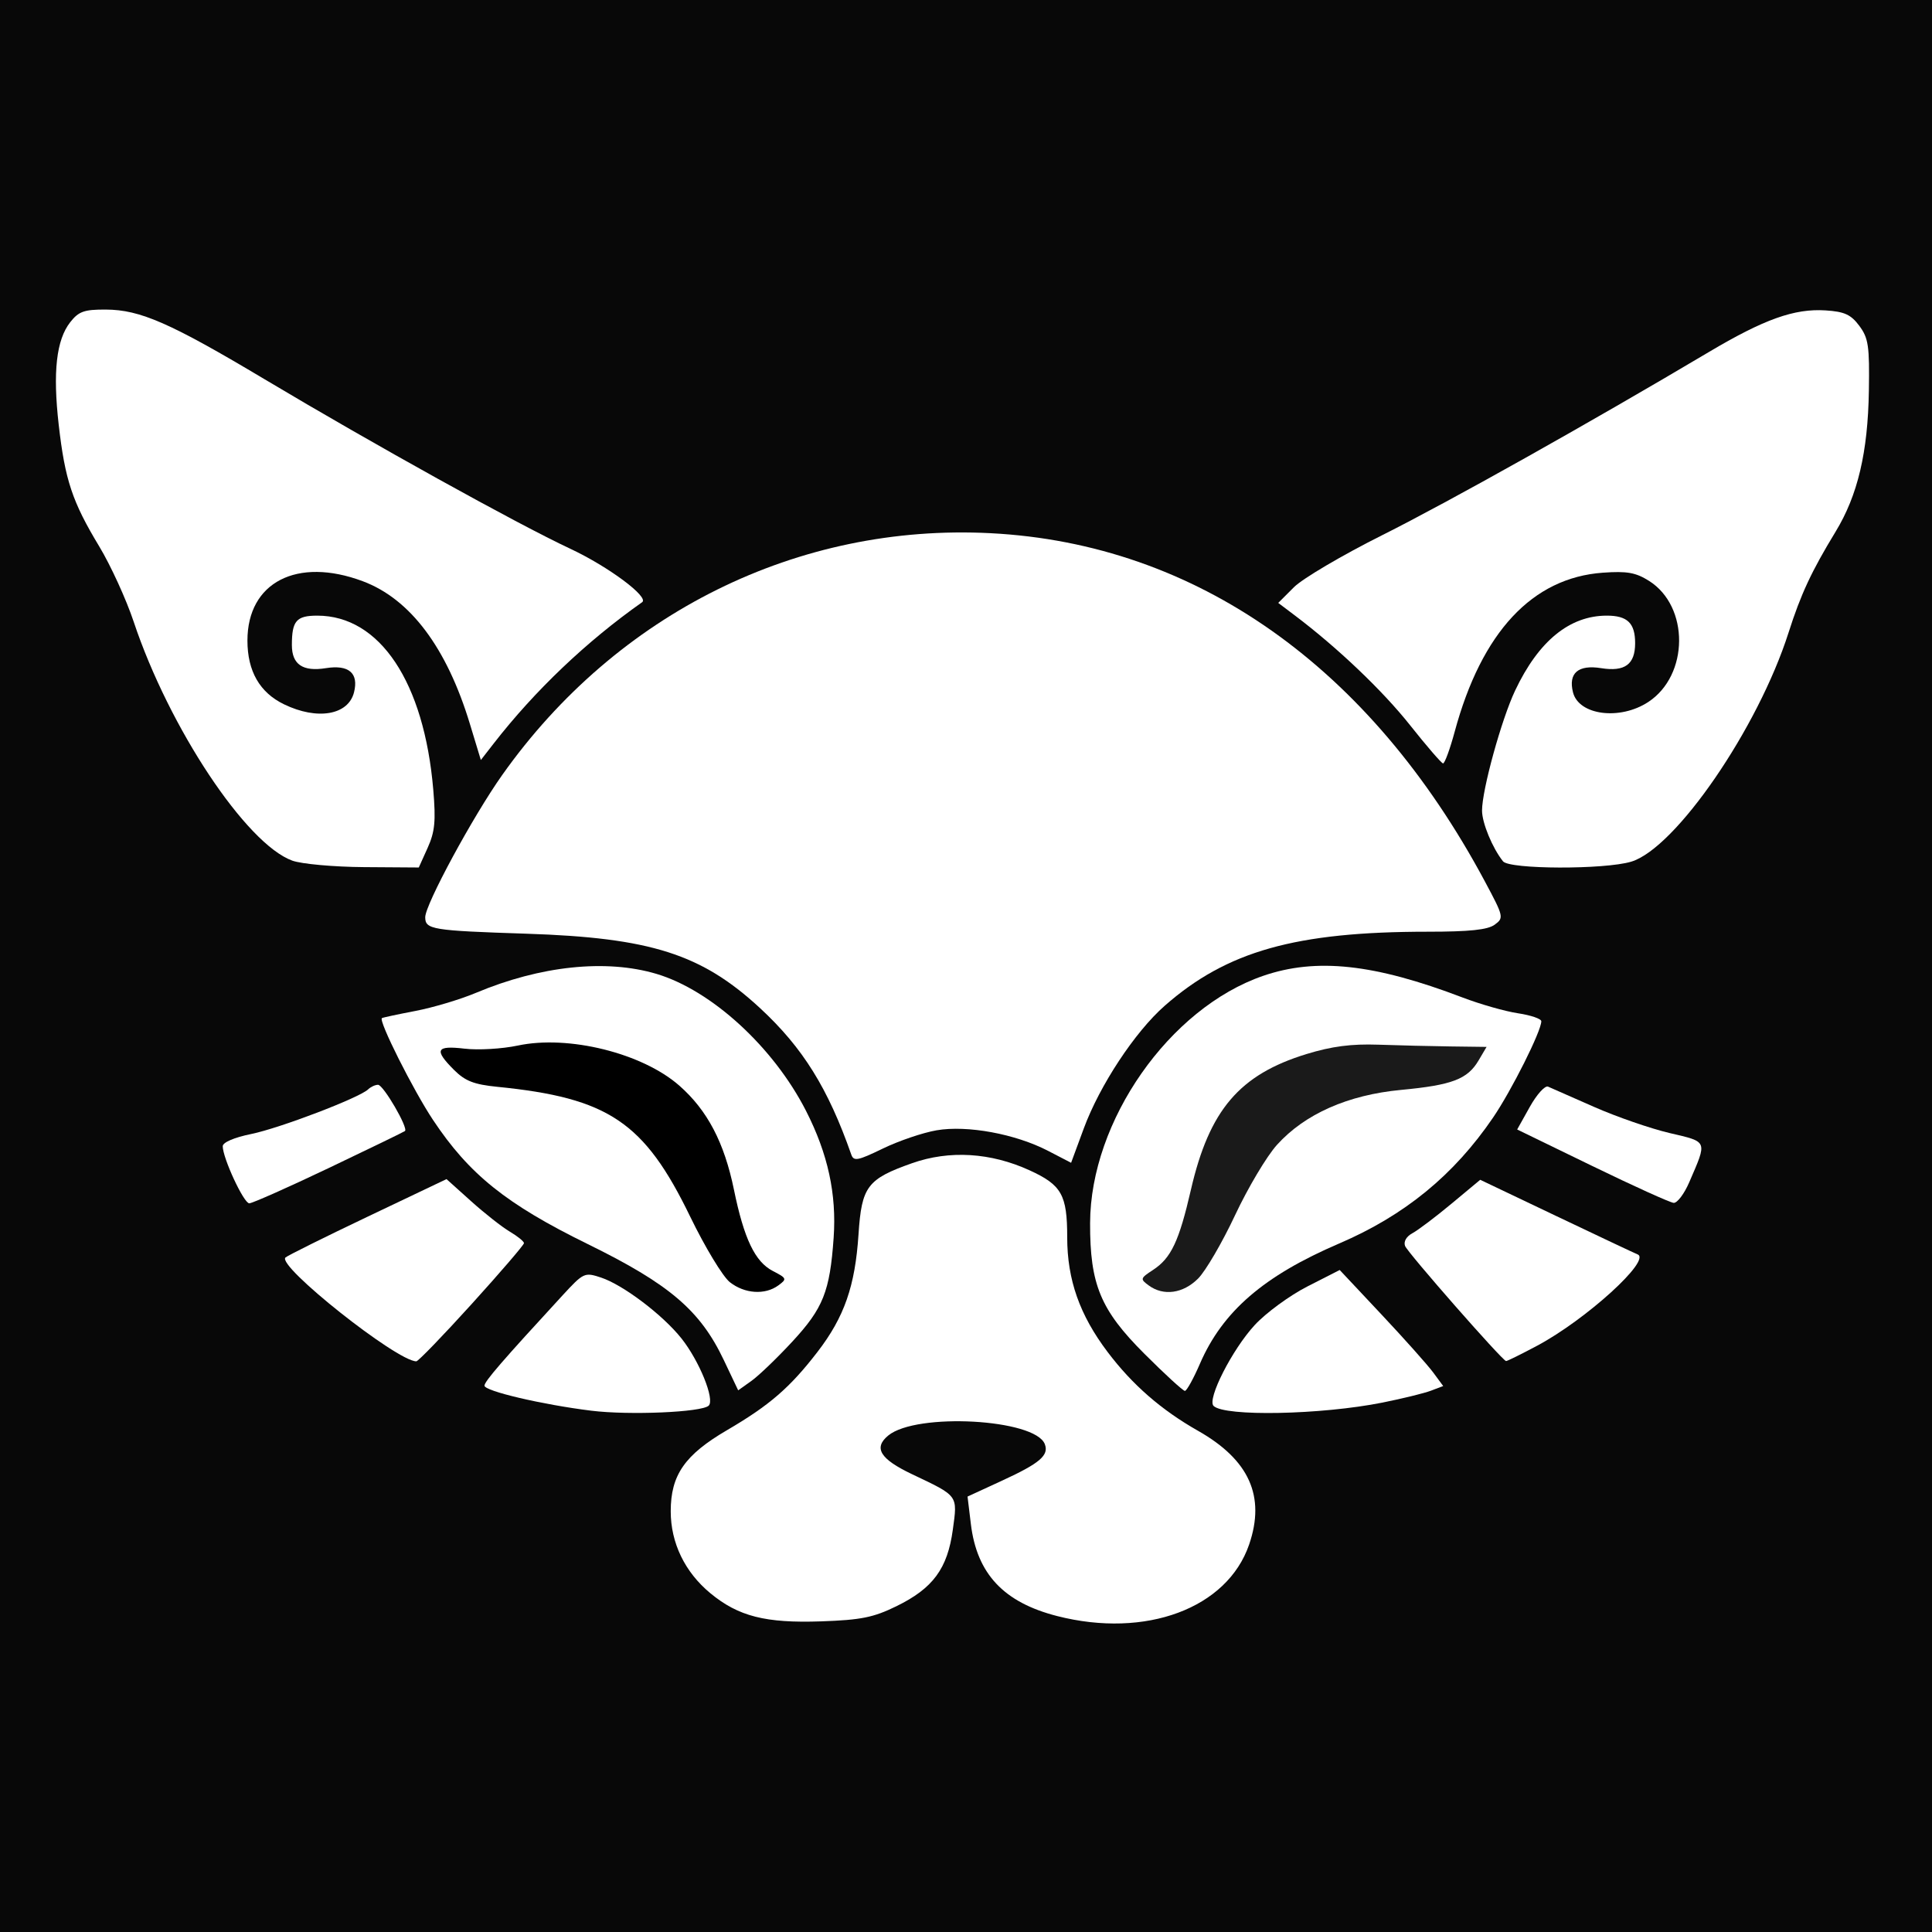 <?xml version="1.0" encoding="UTF-8" standalone="no"?>
<!-- Created with Inkscape (http://www.inkscape.org/) -->

<svg
   xmlns:dc="http://purl.org/dc/elements/1.1/"
   xmlns:cc="http://creativecommons.org/ns#"
   xmlns:rdf="http://www.w3.org/1999/02/22-rdf-syntax-ns#"
   xmlns:svg="http://www.w3.org/2000/svg"
   xmlns="http://www.w3.org/2000/svg"
   xmlns:sodipodi="http://sodipodi.sourceforge.net/DTD/sodipodi-0.dtd"
   xmlns:inkscape="http://www.inkscape.org/namespaces/inkscape"
   width="256mm"
   height="256mm"
   viewBox="0 0 256 256"
   version="1.1"
   id="svg952"
   inkscape:version="0.92.5 (2060ec1f9f, 2020-04-08)"
   sodipodi:docname="taneth.svg">
  <defs
     id="defs946" />
  <sodipodi:namedview
     id="base"
     pagecolor="#ffffff"
     bordercolor="#666666"
     borderopacity="1.0"
     inkscape:pageopacity="0.0"
     inkscape:pageshadow="2"
     inkscape:zoom="3.4449999"
     inkscape:cx="592.06149"
     inkscape:cy="456.55146"
     inkscape:document-units="mm"
     inkscape:current-layer="g5140"
     showgrid="false"
     units="mm"
     inkscape:window-width="3840"
     inkscape:window-height="2056"
     inkscape:window-x="0"
     inkscape:window-y="50"
     inkscape:window-maximized="1"
     showguides="true"
     inkscape:guide-bbox="true" />
  <g
     inkscape:label="Layer 1"
     inkscape:groupmode="layer"
     id="layer1"
     transform="translate(0,-41)">
    <rect
       style="fill:#080808;fill-opacity:1;stroke:none;stroke-width:0.834;stroke-opacity:1"
       id="rect816"
       width="256"
       height="256"
       x="0"
       y="41" />
    <g
       id="g5442"
       transform="matrix(0.572,0,0,0.572,554.091,119.076)">
      <g
         id="g5140"
         transform="matrix(1.144,0,0,1.144,107.04,-94.922)">
        <path
           id="path4884"
           d="m -758.791,288.9 c 7.395,-3.618 10.328,-7.6 11.407,-15.489 0.964,-7.052 1.189,-6.747 -8.272,-11.243 -6.459,-3.07 -7.845,-5.33 -4.8,-7.83 5.706,-4.685 29.738,-3.361 31.698,1.747 0.871,2.271 -0.993,3.865 -8.647,7.392 l -6.999,3.226 0.673,5.56 c 1.221,10.083 6.651,15.873 17.478,18.637 17.945,4.58 34.434,-1.561 38.865,-14.476 3.349,-9.762 0.033,-17.152 -10.334,-23.032 -7.457,-4.229 -13.294,-9.314 -18.312,-15.952 -5.669,-7.5 -8.188,-14.647 -8.188,-23.233 0,-8.593 -1.121,-10.592 -7.606,-13.561 -7.889,-3.612 -16.246,-4.119 -23.811,-1.447 -9.076,3.206 -10.208,4.711 -10.843,14.419 -0.684,10.453 -2.875,16.734 -8.291,23.773 -5.569,7.237 -9.737,10.845 -18.317,15.856 -8.574,5.008 -11.417,9.1 -11.417,16.436 0,6.4 2.855,12.311 8.007,16.577 5.681,4.705 11.187,6.106 22.45,5.713 8.081,-0.282 10.59,-0.787 15.258,-3.071 z"
           style="fill:#ffffff;fill-opacity:1;stroke:none;stroke-opacity:1"
           inkscape:connector-curvature="0" />
        <g
           id="g5068"
           style="fill:#ffffff">
          <g
             id="g5033"
             style="fill:#ffffff">
            <path
               id="path4882"
               d="m -796.817,248.291 c 1.274,-1.236 -1.897,-9.057 -5.521,-13.617 -3.788,-4.766 -11.831,-10.85 -16.291,-12.322 -3.333,-1.1 -3.531,-1.007 -7.837,3.671 -12.211,13.264 -15.754,17.362 -15.754,18.222 0,1.098 11.7,3.841 21.609,5.068 7.716,0.955 22.408,0.324 23.795,-1.021 z"
               style="fill:#ffffff;fill-opacity:1;stroke:none;stroke-opacity:1"
               inkscape:connector-curvature="0" />
            <path
               id="path4870"
               d="m -844.775,227.672 c 5.805,-6.408 10.554,-11.936 10.554,-12.284 0,-0.349 -1.291,-1.396 -2.868,-2.328 -1.577,-0.932 -5.107,-3.707 -7.844,-6.168 l -4.976,-4.473 -15.906,7.576 c -8.749,4.167 -16.264,7.9 -16.7,8.296 -1.838,1.666 22.514,20.995 26.49,21.026 0.383,0.003 5.445,-5.237 11.25,-11.645 z"
               style="fill:#ffffff;fill-opacity:1;stroke:none;stroke-opacity:1"
               inkscape:connector-curvature="0" />
            <path
               id="path4866"
               d="m -873.732,200.166 c 8.256,-3.936 15.191,-7.303 15.41,-7.482 0.727,-0.593 -4.375,-9.362 -5.447,-9.362 -0.578,0 -1.479,0.414 -2.002,0.919 -1.759,1.703 -17.9,7.865 -23.7,9.049 -3.438,0.702 -5.75,1.695 -5.75,2.469 0,2.401 4.256,11.562 5.372,11.562 0.608,0 7.86,-3.22 16.117,-7.156 z"
               style="fill:#ffffff;fill-opacity:1;stroke:none;stroke-opacity:1"
               inkscape:connector-curvature="0" />
          </g>
          <g
             id="g5038"
             style="fill:#ffffff">
            <path
               id="path4880"
               d="m -660.38,247.671 c 4.037,-0.807 8.455,-1.891 9.817,-2.409 l 2.477,-0.942 -2.029,-2.749 c -1.116,-1.512 -5.831,-6.799 -10.479,-11.749 l -8.45,-9 -6.537,3.333 c -3.596,1.833 -8.401,5.354 -10.678,7.825 -4.564,4.951 -9.687,15.024 -8.325,16.366 2.227,2.193 21.786,1.807 34.204,-0.675 z"
               style="fill:#ffffff;fill-opacity:1;stroke:none;stroke-opacity:1"
               inkscape:connector-curvature="0" />
            <path
               id="path4868"
               d="m -629.076,236.165 c 9.902,-5.278 23.203,-17.365 20.356,-18.498 -0.55,-0.219 -7.946,-3.708 -16.436,-7.753 l -15.436,-7.355 -5.841,4.861 c -3.213,2.674 -6.764,5.355 -7.892,5.959 -1.217,0.651 -1.82,1.699 -1.483,2.578 0.528,1.377 19.651,23.174 20.447,23.306 0.198,0.033 3.026,-1.361 6.284,-3.098 z"
               style="fill:#ffffff;fill-opacity:1;stroke:none;stroke-opacity:1"
               inkscape:connector-curvature="0" />
            <path
               id="path4864"
               d="m -598.271,203.072 c 3.69,-8.537 3.845,-8.146 -3.964,-9.979 -3.859,-0.906 -10.722,-3.278 -15.251,-5.273 -4.529,-1.994 -8.743,-3.85 -9.365,-4.123 -0.622,-0.274 -2.284,1.566 -3.694,4.089 l -2.563,4.586 15.194,7.385 c 8.356,4.062 15.781,7.426 16.5,7.475 0.718,0.049 2.133,-1.823 3.143,-4.16 z"
               style="fill:#ffffff;fill-opacity:1;stroke:none;stroke-opacity:1"
               inkscape:connector-curvature="0" />
          </g>
        </g>
        <g
           id="g5058">
          <path
             style="fill:#ffffff;fill-opacity:1;stroke:none;stroke-opacity:1"
             d="m -750.669,192.535 c 6.218,-1.068 15.959,0.731 22.592,4.172 l 4.643,2.409 2.567,-6.952 c 3.219,-8.718 10.339,-19.52 16.36,-24.82 12.602,-11.092 26.548,-15.021 53.32,-15.021 8.436,0 12.113,-0.386 13.526,-1.421 1.887,-1.382 1.832,-1.626 -1.979,-8.75 -23.305,-43.565 -58.516,-68.378 -100.08,-70.524 -39.004,-2.014 -75.684,16.147 -98.922,48.979 -5.914,8.355 -15.578,26.211 -15.578,28.782 0,2.489 1.375,2.713 20.5,3.339 25.171,0.825 35.46,4.108 47.342,15.109 8.613,7.974 13.733,16.2 18.428,29.606 0.496,1.416 1.3,1.264 6.399,-1.21 3.207,-1.556 8.104,-3.22 10.882,-3.697 z"
             id="path4862"
             inkscape:connector-curvature="0" />
        </g>
        <g
           id="g5015"
           style="fill:#ffffff">
          <path
             style="fill:#ffffff;fill-opacity:1;stroke:none;stroke-opacity:1"
             d="m -853.727,135.337 c 1.464,-3.248 1.675,-5.422 1.139,-11.75 -1.848,-21.796 -10.818,-35.265 -23.485,-35.265 -4.241,0 -5.147,1.049 -5.147,5.959 0,3.928 2.204,5.424 6.889,4.674 4.64,-0.742 6.671,1.001 5.695,4.889 -1.161,4.624 -7.428,5.7 -14.175,2.433 -4.925,-2.384 -7.409,-6.711 -7.409,-12.907 0,-11.812 10.064,-16.99 23.355,-12.017 9.606,3.594 16.993,13.427 21.681,28.861 l 2.23,7.342 2.617,-3.365 c 8.32,-10.698 18.791,-20.662 30.044,-28.589 1.467,-1.033 -6.823,-7.203 -14.531,-10.814 -10.907,-5.11 -39.822,-21.142 -61.896,-34.318 -19.14,-11.425 -25.218,-14.093 -32.177,-14.125 -4.385,-0.02 -5.487,0.37 -7.199,2.547 -2.824,3.59 -3.556,10.102 -2.338,20.783 1.275,11.175 2.747,15.596 8.197,24.616 2.322,3.843 5.466,10.714 6.986,15.268 7.175,21.491 22.785,45.001 32.12,48.376 1.877,0.678 8.406,1.268 14.51,1.31 l 11.098,0.076 z"
             id="path4854"
             inkscape:connector-curvature="0" />
          <path
             style="fill:#ffffff;fill-opacity:1;stroke:none;stroke-opacity:1"
             d="m -610.033,138.148 c 8.996,-2.695 25.693,-26.999 31.886,-46.412 2.476,-7.762 4.635,-12.392 9.519,-20.414 4.484,-7.365 6.539,-16.062 6.739,-28.525 0.146,-9.087 -0.087,-10.673 -1.933,-13.154 -1.7,-2.285 -2.997,-2.88 -6.817,-3.129 -6.321,-0.412 -12.434,1.769 -23.688,8.45 -24.481,14.534 -52.678,30.344 -66.049,37.033 -8.107,4.056 -16.174,8.808 -17.927,10.561 l -3.186,3.186 3.365,2.539 c 8.638,6.517 17.763,15.208 23.318,22.21 3.347,4.219 6.356,7.707 6.687,7.75 0.331,0.043 1.396,-2.857 2.367,-6.444 5.453,-20.145 15.718,-31.153 30.002,-32.174 4.883,-0.349 6.659,-0.034 9.34,1.655 8.197,5.164 8.108,19.118 -0.157,24.533 -5.742,3.762 -14.069,2.686 -15.237,-1.969 -0.976,-3.888 1.055,-5.631 5.695,-4.889 4.809,0.769 6.889,-0.758 6.889,-5.056 0,-4.06 -1.559,-5.578 -5.732,-5.578 -7.537,0 -13.819,5.131 -18.566,15.164 -2.774,5.864 -6.702,20.108 -6.702,24.302 0,2.507 2.101,7.594 4.247,10.284 1.306,1.637 20.543,1.693 25.94,0.076 z"
             id="path4852"
             inkscape:connector-curvature="0" />
        </g>
        <g
           id="g5111">
          <g
             id="g5099">
            <path
               id="path4878"
               d="m -779.896,235.338 c 6.262,-6.764 7.615,-10.162 8.379,-21.041 0.62,-8.842 -1.155,-16.997 -5.595,-25.7 -6.593,-12.923 -19.167,-24.433 -30.303,-27.741 -10.217,-3.034 -23.491,-1.634 -36.555,3.856 -3.163,1.329 -8.675,2.976 -12.25,3.659 -3.575,0.683 -6.623,1.337 -6.773,1.452 -0.711,0.546 6.331,14.568 10.356,20.623 7.318,11.008 14.832,17.039 31.285,25.108 16.576,8.13 22.807,13.437 27.582,23.489 l 2.921,6.149 2.684,-1.911 c 1.476,-1.051 5.197,-4.626 8.27,-7.945 z"
               style="fill:#ffffff;fill-opacity:1;stroke:none;stroke-opacity:1"
               inkscape:connector-curvature="0" />
            <path
               id="path4876"
               d="m -792.533,223.291 c -1.42,-1.117 -5.029,-7.08 -8.02,-13.25 -9.301,-19.19 -16.535,-24.06 -39.087,-26.313 -4.708,-0.47 -6.5,-1.171 -8.75,-3.421 -4.091,-4.091 -3.641,-4.986 2.162,-4.298 2.746,0.325 7.59,0.04 10.765,-0.634 10.266,-2.179 25.224,1.539 32.711,8.129 5.667,4.988 9.084,11.502 11.046,21.059 2.041,9.939 4.265,14.595 7.859,16.454 2.858,1.478 2.914,1.623 1.126,2.931 -2.697,1.972 -6.821,1.697 -9.812,-0.656 z"
               style="fill:#000000;fill-opacity:1;stroke:none;stroke-opacity:1"
               inkscape:connector-curvature="0" />
          </g>
          <g
             id="g5103">
            <path
               id="path4874"
               d="m -697.347,239.806 c 4.587,-10.597 12.924,-17.796 28.196,-24.348 13.252,-5.686 23.222,-13.843 31.164,-25.498 3.764,-5.524 9.767,-17.51 9.767,-19.502 0,-0.5 -2.12,-1.226 -4.71,-1.615 -2.591,-0.388 -7.653,-1.829 -11.25,-3.202 -17.845,-6.809 -29.598,-8.084 -40.366,-4.379 -18.988,6.533 -34.979,29.378 -35.04,50.06 -0.037,12.419 2.098,17.57 10.954,26.426 4.166,4.166 7.876,7.567 8.244,7.557 0.368,-0.009 1.737,-2.484 3.043,-5.499 z"
               style="fill:#ffffff;fill-opacity:1;stroke:none;stroke-opacity:1"
               inkscape:connector-curvature="0" />
            <path
               id="path4872"
               d="m -707.703,223.959 c -1.779,-1.3 -1.739,-1.446 0.86,-3.148 3.664,-2.401 5.267,-5.793 7.672,-16.239 3.715,-16.133 9.828,-23.313 23.39,-27.471 5.131,-1.573 9.109,-2.092 14.56,-1.901 4.125,0.145 10.745,0.305 14.71,0.356 l 7.21,0.093 -1.626,2.752 c -2.244,3.798 -5.362,4.982 -15.694,5.956 -10.769,1.015 -19.476,4.872 -25.131,11.132 -2.06,2.28 -5.876,8.689 -8.48,14.24 -2.604,5.552 -5.978,11.332 -7.498,12.844 -3.036,3.02 -6.988,3.57 -9.974,1.387 z"
               style="fill:#1a1a1a;fill-opacity:1;stroke:none;stroke-opacity:1"
               inkscape:connector-curvature="0" />
          </g>
        </g>
      </g>
      <g
         id="g5216" />
    </g>
  </g>
</svg>

